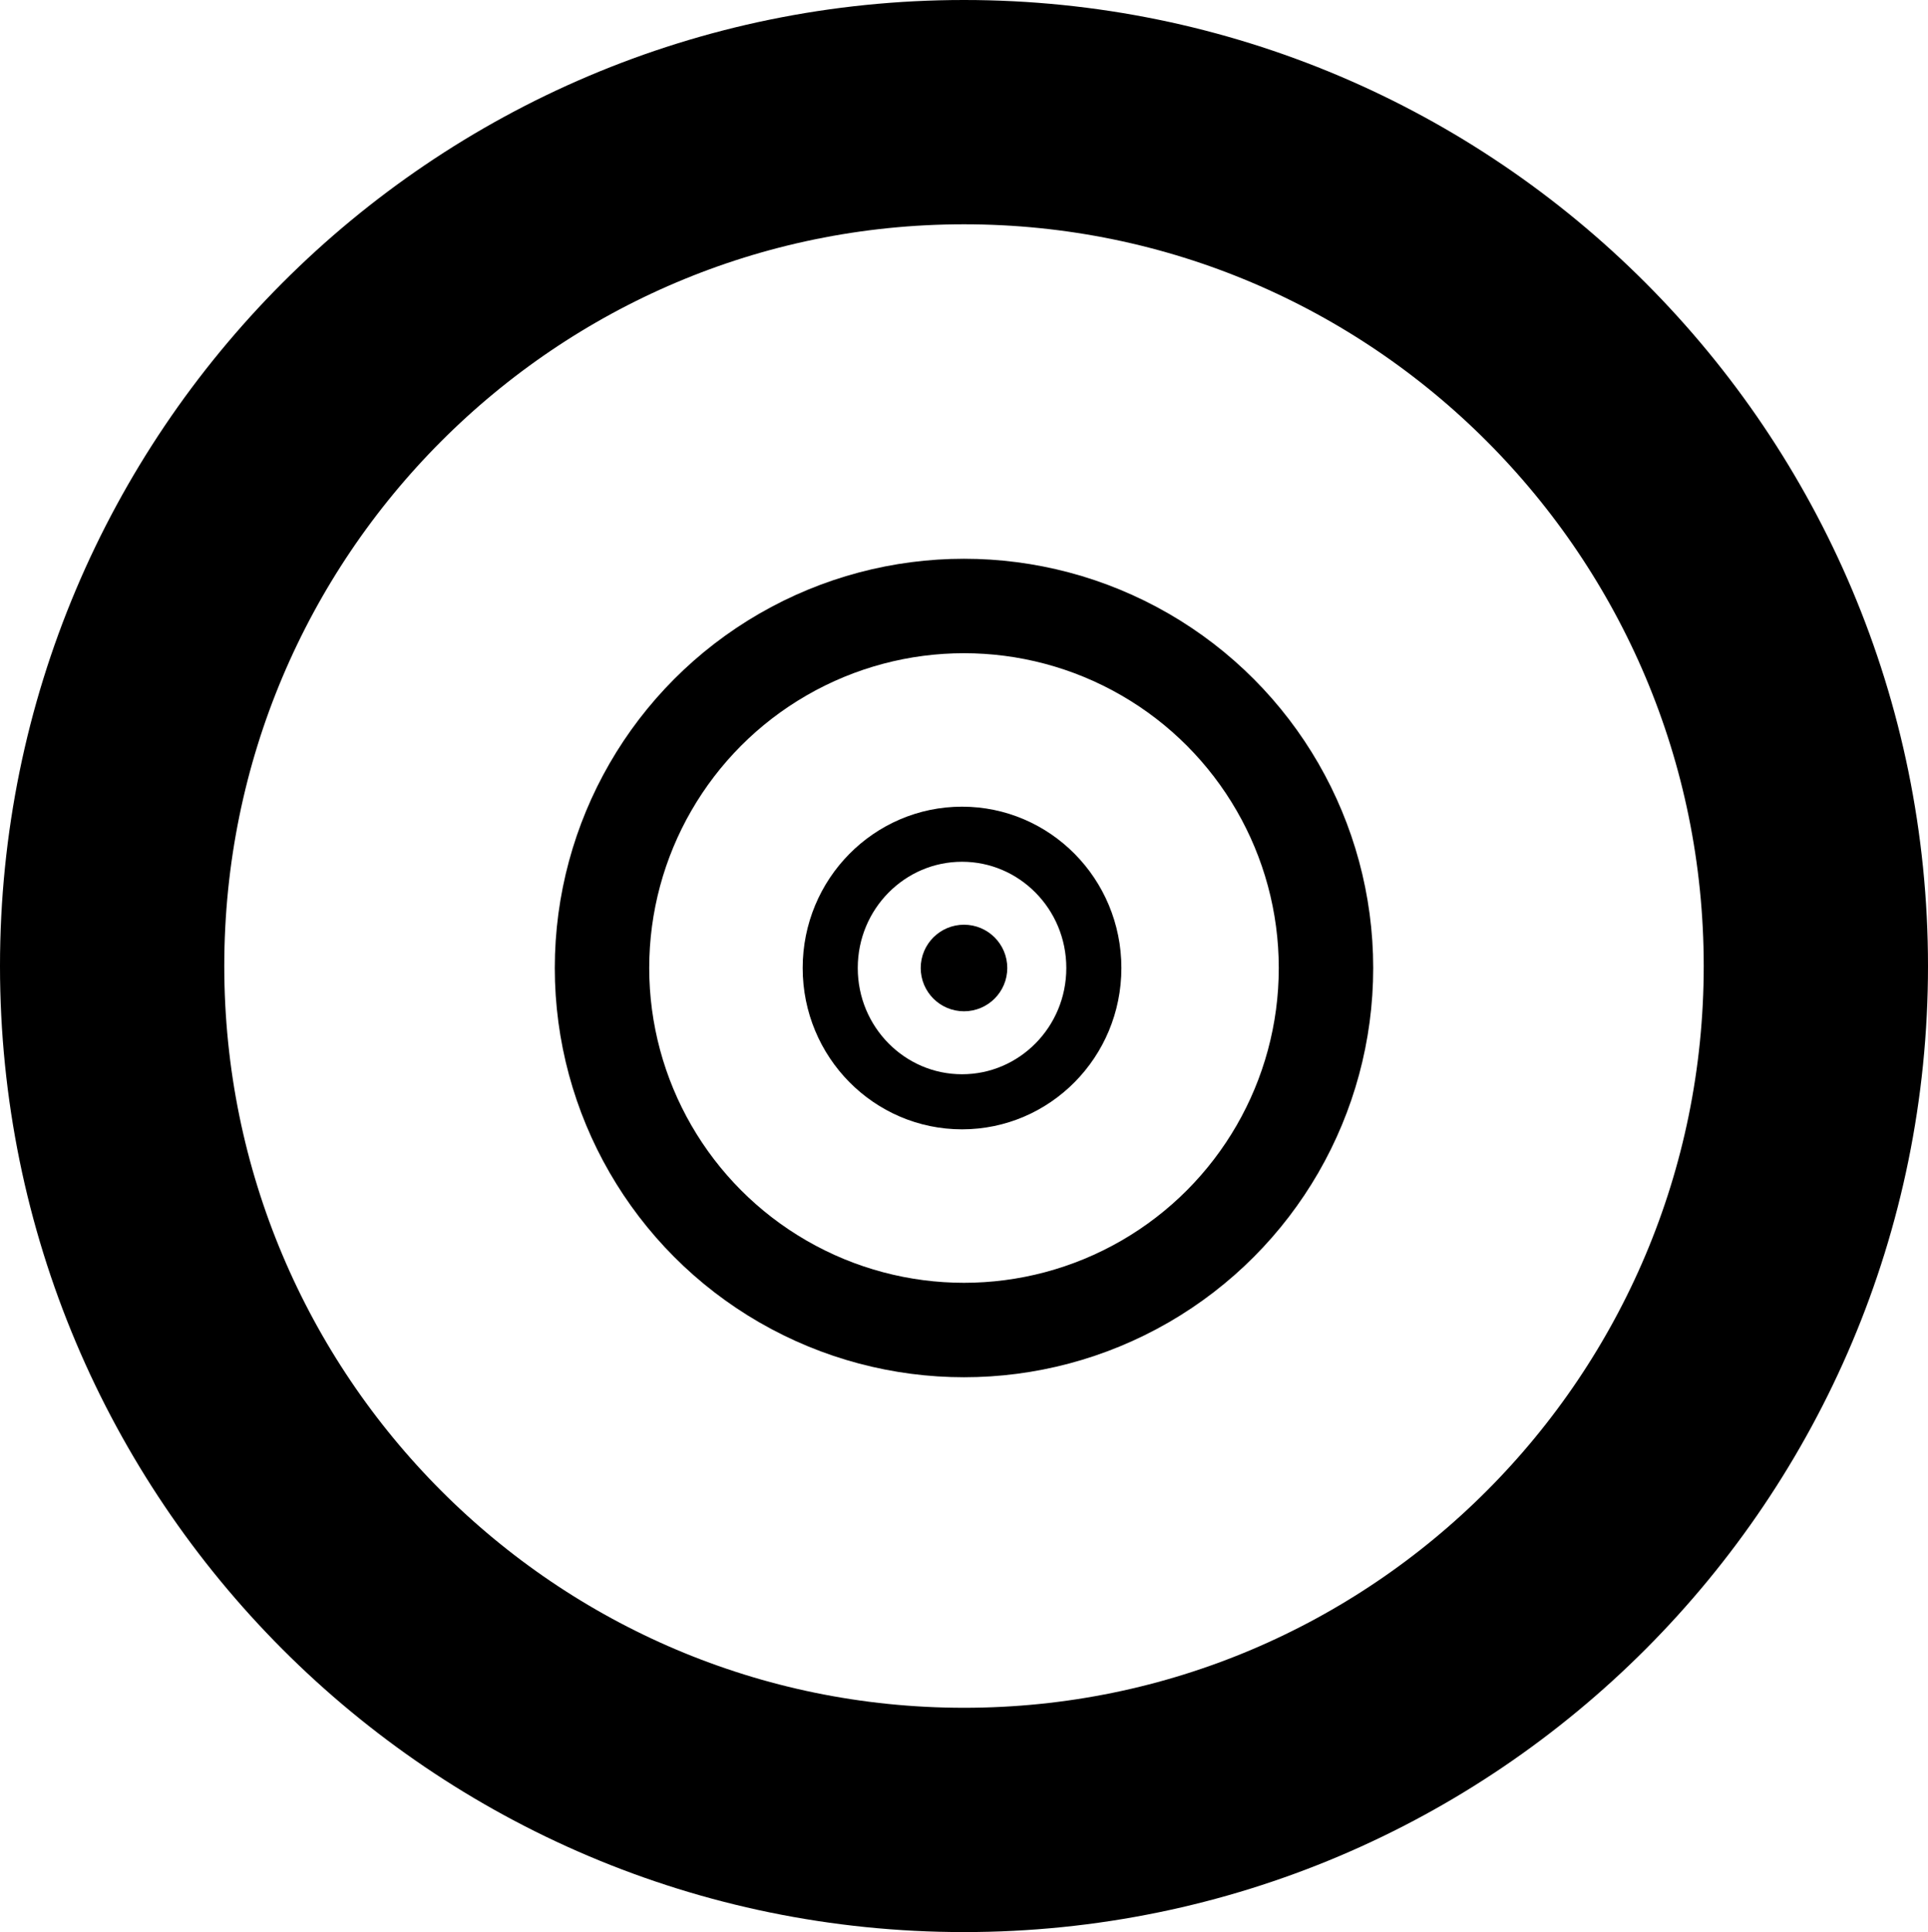 <svg width="490" height="491" viewBox="0 0 490 491" fill="none" xmlns="http://www.w3.org/2000/svg">
<path d="M461.5 245.5C461.5 365.401 364.515 462.5 245 462.5C125.485 462.5 28.5 365.401 28.5 245.5C28.5 125.599 125.485 28.5 245 28.5C364.515 28.5 461.5 125.599 461.5 245.5Z" stroke="black" stroke-width="57"/>
<circle cx="245" cy="246" r="92" stroke="black" stroke-width="24"/>
<path d="M278 246C278 264.859 262.921 280 244.5 280C226.079 280 211 264.859 211 246C211 227.141 226.079 212 244.5 212C262.921 212 278 227.141 278 246Z" stroke="black" stroke-width="14"/>
<circle cx="245" cy="246" r="9.5" fill="black" stroke="black" stroke-width="3"/>
</svg>
